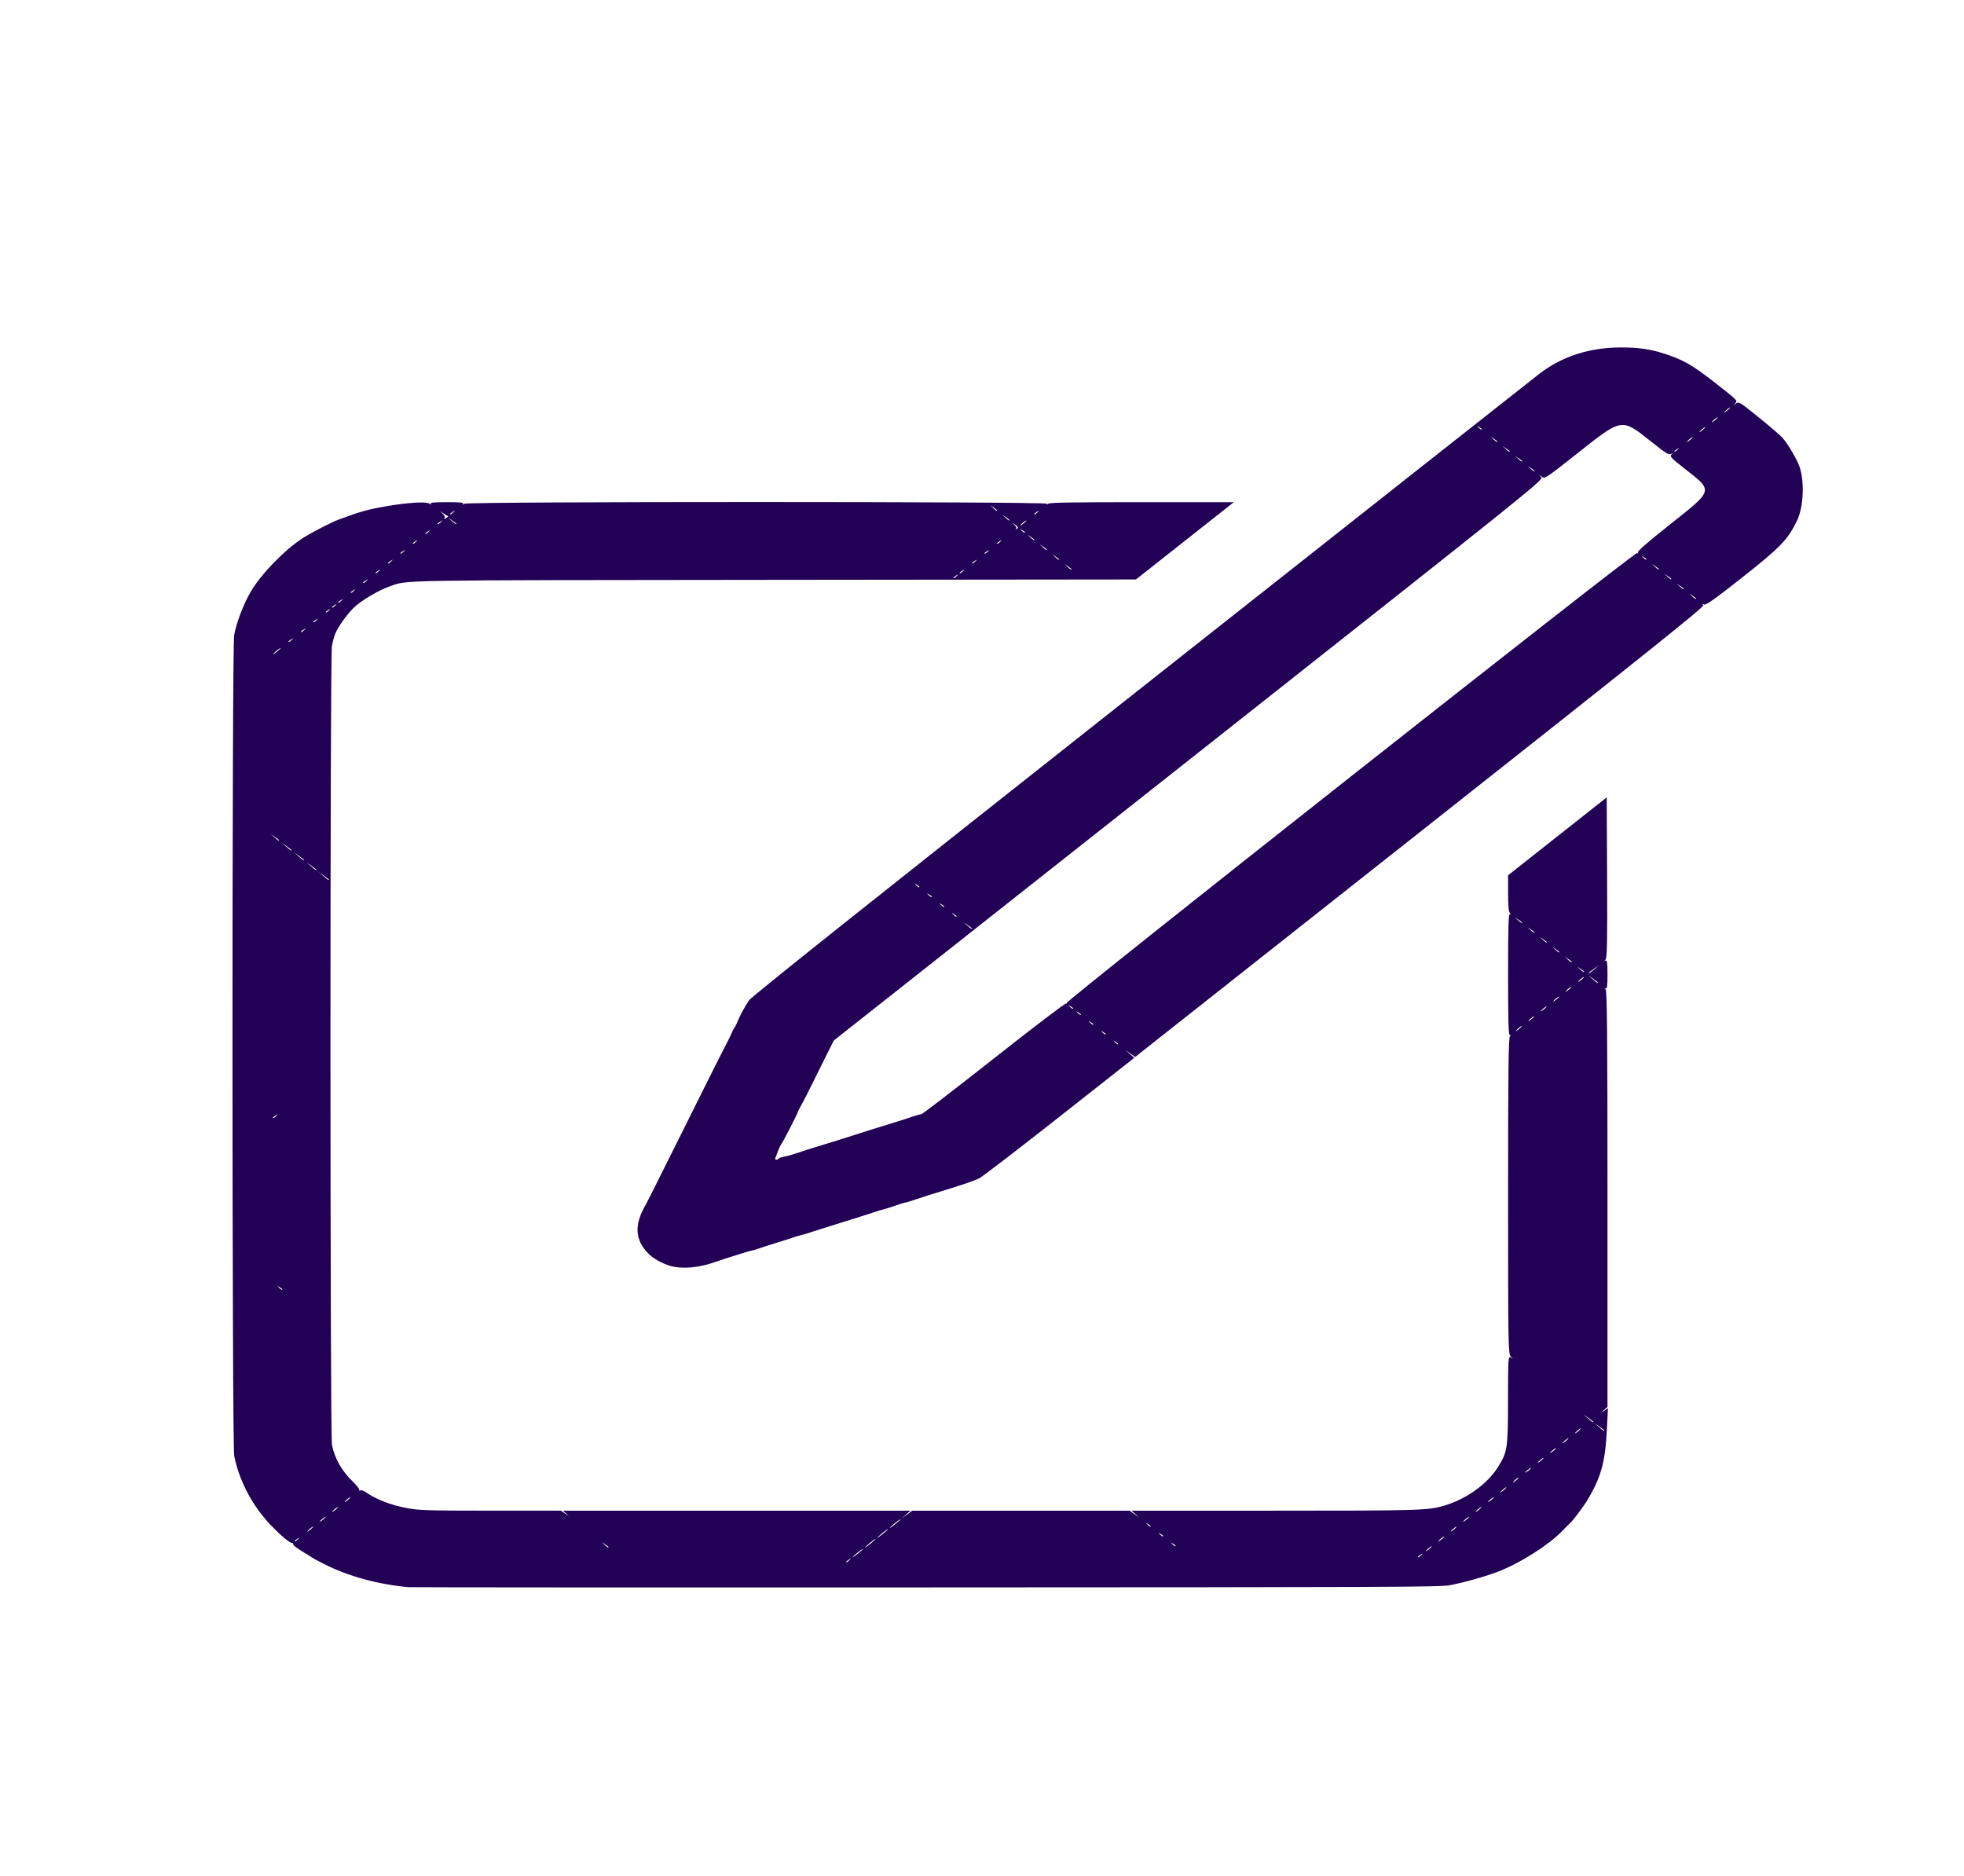 <?xml version="1.0" encoding="UTF-8" standalone="no"?>
<svg
   xmlns:dc="http://purl.org/dc/elements/1.1/"
   xmlns:cc="http://creativecommons.org/ns#"
   xmlns:rdf="http://www.w3.org/1999/02/22-rdf-syntax-ns#"
   xmlns:svg="http://www.w3.org/2000/svg"
   xmlns="http://www.w3.org/2000/svg"
   xmlns:sodipodi="http://sodipodi.sourceforge.net/DTD/sodipodi-0.dtd"
   xmlns:inkscape="http://www.inkscape.org/namespaces/inkscape"
   width="89mm"
   height="85mm"
   viewBox="0 0 89 85"
   version="1.1"
   id="svg8"
   inkscape:version="1.0.1 (3bc2e813f5, 2020-09-07)"
   sodipodi:docname="componer.svg">
  <defs
     id="defs2" />
  <sodipodi:namedview
     id="base"
     pagecolor="#ffffff"
     bordercolor="#666666"
     borderopacity="1.0"
     inkscape:pageopacity="0.0"
     inkscape:pageshadow="2"
     inkscape:zoom="0.35"
     inkscape:cx="400"
     inkscape:cy="560"
     inkscape:document-units="mm"
     inkscape:current-layer="g243"
     inkscape:document-rotation="0"
     showgrid="false"
     inkscape:window-width="1258"
     inkscape:window-height="728"
     inkscape:window-x="92"
     inkscape:window-y="0"
     inkscape:window-maximized="0" />
  <g
     inkscape:label="Capa 1"
     inkscape:groupmode="layer"
     id="layer1">
    <g
       id="g243"
       transform="translate(-228.586,-82.587)">
      <path
         style="opacity:1;fill:#220055;stroke-width:0.063"
         d="m 247.115,154.513 c -1.411,-0.128 -2.77,-0.501 -3.863,-1.061 -0.276,-0.141 -0.518,-0.272 -0.537,-0.29 -0.019,-0.018 -0.146,-0.098 -0.282,-0.179 -0.398,-0.236 -0.563,-0.362 -0.563,-0.429 0,-0.035 -0.027,-0.057 -0.061,-0.049 -0.067,0.015 -0.479,-0.318 -0.773,-0.625 -0.102,-0.107 -0.203,-0.207 -0.223,-0.222 -0.02,-0.015 -0.169,-0.19 -0.33,-0.389 -0.629,-0.776 -1.106,-1.784 -1.282,-2.707 -0.105,-0.552 -0.107,-36.574 -0.003,-37.195 0.091,-0.535 0.42,-1.399 0.747,-1.96 0.471,-0.808 1.533,-1.901 2.372,-2.441 0.361,-0.233 1.294,-0.715 1.606,-0.83 0.997,-0.369 1.3,-0.455 2.101,-0.596 1.011,-0.178 1.862,-0.234 2.019,-0.133 0.081,0.052 0.102,0.054 0.067,0.007 -0.041,-0.054 0.122,-0.07 0.73,-0.07 0.607,0 0.771,0.016 0.73,0.07 -0.042,0.055 -0.031,0.055 0.056,-2.2e-4 0.159,-0.102 26.49,-0.101 26.417,4.5e-4 -0.039,0.054 -0.029,0.054 0.045,-4.2e-4 0.074,-0.054 1.024,-0.07 4.252,-0.07 h 4.157 l -2.217,1.751 -2.217,1.751 -16.368,0.017 c -17.558,0.018 -16.605,0.002 -17.451,0.297 -0.501,0.175 -1.274,0.632 -1.615,0.955 -0.302,0.286 -0.717,0.867 -0.852,1.191 -0.048,0.114 -0.115,0.365 -0.15,0.556 -0.089,0.485 -0.087,35.776 0.002,36.203 0.132,0.633 0.441,1.175 0.954,1.672 0.176,0.171 0.302,0.335 0.279,0.364 -0.023,0.029 10e-4,0.04 0.053,0.025 0.052,-0.016 0.156,0.016 0.232,0.07 0.472,0.337 1.186,0.612 1.922,0.74 0.551,0.096 0.918,0.107 3.774,0.108 l 3.163,0.001 0.18,0.125 0.18,0.125 -0.134,-0.125 -0.134,-0.125 h 7.874 7.874 l -0.207,0.181 -0.207,0.181 0.25,-0.181 0.25,-0.181 h 4.921 4.921 l 0.215,0.153 0.215,0.153 -0.17,-0.153 -0.17,-0.153 6.436,-1e-5 c 6.61,-1e-5 6.975,-0.011 7.706,-0.22 1.014,-0.291 1.991,-0.991 2.472,-1.772 0.422,-0.684 0.442,-0.821 0.445,-3.032 0.003,-1.891 0.009,-1.991 0.126,-1.919 0.117,0.072 0.117,0.07 0,-0.039 -0.116,-0.108 -0.123,-0.537 -0.123,-7.285 0,-5.659 0.019,-7.186 0.088,-7.245 0.07,-0.06 0.07,-0.067 0,-0.036 -0.07,0.031 -0.088,-0.534 -0.088,-2.747 0,-2.213 0.018,-2.778 0.088,-2.747 0.07,0.031 0.07,0.024 0,-0.036 -0.062,-0.053 -0.088,-0.316 -0.088,-0.895 v -0.82 l 2.235,-1.765 2.235,-1.765 0.018,3.632 c 0.014,2.851 -0.001,3.651 -0.07,3.718 -0.07,0.068 -0.07,0.078 -10e-4,0.045 0.069,-0.033 0.088,0.108 0.088,0.632 0,0.523 -0.02,0.665 -0.088,0.634 -0.07,-0.031 -0.07,-0.024 0,0.036 0.07,0.059 0.088,2.037 0.088,9.498 v 9.423 l -0.158,0.142 -0.158,0.142 0.168,-0.111 0.168,-0.111 -0.047,0.95 c -0.073,1.478 -0.257,2.156 -0.869,3.192 -0.163,0.277 -0.695,0.988 -0.791,1.056 -0.021,0.015 -0.177,0.172 -0.347,0.348 -0.623,0.647 -1.859,1.437 -2.89,1.847 -0.522,0.207 -1.625,0.519 -2.222,0.629 -0.449,0.082 -2.574,0.091 -23.725,0.098 -12.778,0.005 -23.327,-5.3e-4 -23.443,-0.011 z m 19.968,-1.23 c 0.088,-0.088 0.085,-0.09 -0.027,-0.021 -0.068,0.042 -0.123,0.086 -0.123,0.097 0,0.046 0.058,0.016 0.15,-0.076 z m 0.413,-0.32 c 0.131,-0.107 0.223,-0.195 0.204,-0.195 -0.019,0 -0.143,0.088 -0.274,0.195 -0.131,0.107 -0.223,0.195 -0.204,0.195 0.019,0 0.143,-0.088 0.274,-0.195 z m 25.494,0.097 c 0.088,-0.088 0.085,-0.09 -0.027,-0.021 -0.068,0.042 -0.123,0.086 -0.123,0.097 0,0.046 0.058,0.016 0.15,-0.076 z m 0.378,-0.292 c 0.07,-0.061 0.112,-0.111 0.092,-0.111 -0.019,0 -0.092,0.05 -0.163,0.111 -0.07,0.061 -0.112,0.111 -0.092,0.111 0.019,0 0.092,-0.05 0.163,-0.111 z m -37.207,-0.075 c 0,-0.011 -0.071,-0.067 -0.158,-0.125 l -0.158,-0.106 0.134,0.125 c 0.126,0.118 0.183,0.15 0.183,0.106 z m 11.898,-0.175 c 0.131,-0.107 0.223,-0.195 0.204,-0.195 -0.019,0 -0.143,0.088 -0.274,0.195 -0.131,0.107 -0.223,0.195 -0.204,0.195 0.019,0 0.143,-0.088 0.274,-0.195 z m 13.799,0.118 c 0,-0.011 -0.055,-0.055 -0.123,-0.097 -0.112,-0.069 -0.114,-0.067 -0.027,0.021 0.092,0.093 0.15,0.122 0.15,0.076 z m -39.767,-0.299 c 0.088,-0.088 0.085,-0.09 -0.027,-0.021 -0.068,0.042 -0.123,0.086 -0.123,0.097 0,0.046 0.058,0.016 0.15,-0.076 z m 51.841,-0.014 c 0.07,-0.061 0.112,-0.111 0.092,-0.111 -0.019,0 -0.092,0.05 -0.163,0.111 -0.07,0.061 -0.112,0.111 -0.092,0.111 0.019,0 0.092,-0.05 0.163,-0.111 z m -25.309,-0.25 c 0.131,-0.107 0.223,-0.195 0.204,-0.195 -0.019,0 -0.143,0.088 -0.274,0.195 -0.131,0.107 -0.223,0.195 -0.204,0.195 0.019,0 0.143,-0.088 0.274,-0.195 z m 12.672,0.118 c 0,-0.011 -0.055,-0.055 -0.123,-0.097 -0.112,-0.069 -0.114,-0.067 -0.027,0.021 0.092,0.093 0.15,0.122 0.15,0.076 z m -38.615,-0.313 c 0.07,-0.061 0.112,-0.111 0.092,-0.111 -0.019,0 -0.092,0.05 -0.163,0.111 -0.07,0.061 -0.112,0.111 -0.092,0.111 0.019,0 0.092,-0.05 0.163,-0.111 z m 51.815,0 c 0.07,-0.061 0.112,-0.111 0.092,-0.111 -0.019,0 -0.092,0.05 -0.163,0.111 -0.07,0.061 -0.112,0.111 -0.092,0.111 0.019,0 0.092,-0.05 0.163,-0.111 z m -25.309,-0.25 c 0.131,-0.107 0.223,-0.195 0.204,-0.195 -0.019,0 -0.143,0.088 -0.274,0.195 -0.131,0.107 -0.223,0.195 -0.204,0.195 0.019,0 0.143,-0.088 0.274,-0.195 z m 11.546,0.118 c 0,-0.011 -0.055,-0.055 -0.123,-0.097 -0.112,-0.069 -0.114,-0.067 -0.027,0.021 0.092,0.093 0.15,0.122 0.15,0.076 z m -37.488,-0.313 c 0.07,-0.061 0.112,-0.111 0.092,-0.111 -0.019,0 -0.092,0.05 -0.163,0.111 -0.07,0.061 -0.112,0.111 -0.092,0.111 0.019,0 0.092,-0.05 0.163,-0.111 z m 51.815,0 c 0.07,-0.061 0.112,-0.111 0.092,-0.111 -0.019,0 -0.092,0.05 -0.163,0.111 -0.07,0.061 -0.112,0.111 -0.092,0.111 0.019,0 0.092,-0.05 0.163,-0.111 z m -51.252,-0.445 c 0.07,-0.061 0.112,-0.111 0.092,-0.111 -0.019,0 -0.092,0.05 -0.163,0.111 -0.07,0.061 -0.112,0.111 -0.092,0.111 0.019,0 0.093,-0.05 0.163,-0.111 z m 51.815,0 c 0.07,-0.061 0.112,-0.111 0.092,-0.111 -0.019,0 -0.092,0.05 -0.163,0.111 -0.07,0.061 -0.112,0.111 -0.092,0.111 0.019,0 0.092,-0.05 0.163,-0.111 z m -51.252,-0.445 c 0.07,-0.061 0.112,-0.111 0.092,-0.111 -0.019,0 -0.093,0.05 -0.163,0.111 -0.07,0.061 -0.112,0.111 -0.092,0.111 0.019,0 0.092,-0.05 0.163,-0.111 z m 51.815,0 c 0.07,-0.061 0.112,-0.111 0.092,-0.111 -0.019,0 -0.092,0.05 -0.163,0.111 -0.07,0.061 -0.112,0.111 -0.092,0.111 0.019,0 0.093,-0.05 0.163,-0.111 z m 0.563,-0.445 c 0.07,-0.061 0.112,-0.111 0.092,-0.111 -0.019,0 -0.092,0.05 -0.163,0.111 -0.07,0.061 -0.112,0.111 -0.092,0.111 0.019,0 0.092,-0.05 0.163,-0.111 z m 0.563,-0.445 c 0.07,-0.061 0.112,-0.111 0.092,-0.111 -0.019,0 -0.092,0.05 -0.163,0.111 -0.07,0.061 -0.112,0.111 -0.092,0.111 0.019,0 0.092,-0.05 0.163,-0.111 z m 0.563,-0.445 c 0.07,-0.061 0.112,-0.111 0.092,-0.111 -0.019,0 -0.092,0.05 -0.163,0.111 -0.07,0.061 -0.112,0.111 -0.092,0.111 0.019,0 0.092,-0.05 0.163,-0.111 z m 0.563,-0.445 c 0.07,-0.061 0.112,-0.111 0.092,-0.111 -0.019,0 -0.092,0.05 -0.163,0.111 -0.07,0.061 -0.112,0.111 -0.092,0.111 0.019,0 0.092,-0.05 0.163,-0.111 z m 0.563,-0.445 c 0.07,-0.061 0.112,-0.111 0.092,-0.111 -0.019,0 -0.092,0.05 -0.163,0.111 -0.07,0.061 -0.112,0.111 -0.092,0.111 0.019,0 0.092,-0.05 0.163,-0.111 z m 0.563,-0.445 c 0.07,-0.061 0.112,-0.111 0.092,-0.111 -0.019,0 -0.092,0.05 -0.163,0.111 -0.07,0.061 -0.112,0.111 -0.092,0.111 0.019,0 0.093,-0.05 0.163,-0.111 z m 0.563,-0.445 c 0.07,-0.061 0.112,-0.111 0.092,-0.111 -0.019,0 -0.093,0.05 -0.163,0.111 -0.07,0.061 -0.112,0.111 -0.092,0.111 0.019,0 0.092,-0.05 0.163,-0.111 z m 1.162,-0.017 c 0,-0.01 -0.103,-0.091 -0.229,-0.181 l -0.229,-0.163 0.207,0.181 c 0.193,0.168 0.251,0.206 0.251,0.163 z m -0.493,-0.389 c 0,-0.01 -0.103,-0.091 -0.229,-0.181 l -0.229,-0.163 0.207,0.181 c 0.193,0.168 0.251,0.206 0.251,0.163 z m -59.418,-6.008 c 0,-0.012 -0.056,-0.055 -0.123,-0.097 -0.112,-0.069 -0.114,-0.067 -0.027,0.021 0.092,0.093 0.15,0.122 0.15,0.076 z m -0.273,-7.86 c 0.088,-0.088 0.085,-0.09 -0.027,-0.021 -0.068,0.042 -0.123,0.086 -0.123,0.097 0,0.046 0.058,0.016 0.15,-0.076 z m 56.347,-3.961 c 0.07,-0.061 0.112,-0.111 0.092,-0.111 -0.019,0 -0.092,0.05 -0.163,0.111 -0.07,0.061 -0.112,0.111 -0.092,0.111 0.019,0 0.092,-0.05 0.163,-0.111 z m 0.563,-0.445 c 0.07,-0.061 0.112,-0.111 0.092,-0.111 -0.019,0 -0.092,0.05 -0.163,0.111 -0.07,0.061 -0.112,0.111 -0.092,0.111 0.019,0 0.092,-0.05 0.163,-0.111 z m 0.563,-0.445 c 0.07,-0.061 0.112,-0.111 0.092,-0.111 -0.019,0 -0.093,0.05 -0.163,0.111 -0.07,0.061 -0.112,0.111 -0.092,0.111 0.019,0 0.092,-0.05 0.163,-0.111 z m 0.563,-0.445 c 0.07,-0.061 0.112,-0.111 0.092,-0.111 -0.019,0 -0.092,0.05 -0.163,0.111 -0.07,0.061 -0.112,0.111 -0.092,0.111 0.019,0 0.092,-0.05 0.163,-0.111 z m 0.563,-0.445 c 0.07,-0.061 0.112,-0.111 0.092,-0.111 -0.019,0 -0.092,0.05 -0.163,0.111 -0.07,0.061 -0.112,0.111 -0.092,0.111 0.019,0 0.093,-0.05 0.163,-0.111 z m 1.302,-0.295 c 0,-0.01 -0.103,-0.091 -0.229,-0.181 l -0.229,-0.163 0.207,0.181 c 0.193,0.168 0.251,0.206 0.251,0.163 z m -0.739,-0.149 c 0.07,-0.061 0.112,-0.111 0.092,-0.111 -0.019,0 -0.092,0.05 -0.163,0.111 -0.07,0.061 -0.112,0.111 -0.092,0.111 0.019,0 0.092,-0.05 0.163,-0.111 z m 0.568,-0.459 0.207,-0.181 -0.229,0.163 c -0.213,0.152 -0.261,0.198 -0.207,0.198 0.012,0 0.115,-0.081 0.229,-0.181 z m -0.462,0.106 c 0,-0.011 -0.071,-0.067 -0.158,-0.125 l -0.158,-0.106 0.134,0.125 c 0.126,0.118 0.183,0.15 0.183,0.106 z m -0.563,-0.445 c 0,-0.011 -0.071,-0.067 -0.158,-0.125 l -0.158,-0.106 0.134,0.125 c 0.126,0.118 0.183,0.15 0.183,0.106 z m -0.563,-0.445 c 0,-0.011 -0.071,-0.067 -0.158,-0.125 l -0.158,-0.106 0.134,0.125 c 0.126,0.118 0.183,0.15 0.183,0.106 z m -0.563,-0.445 c 0,-0.011 -0.071,-0.067 -0.158,-0.125 l -0.158,-0.106 0.134,0.125 c 0.126,0.118 0.183,0.15 0.183,0.106 z m -0.563,-0.445 c 0,-0.011 -0.071,-0.067 -0.158,-0.125 l -0.158,-0.106 0.134,0.125 c 0.126,0.118 0.183,0.15 0.183,0.106 z m -0.563,-0.445 c 0,-0.011 -0.071,-0.067 -0.158,-0.125 l -0.158,-0.106 0.134,0.125 c 0.126,0.118 0.183,0.15 0.183,0.106 z m -54.068,-1.944 c 0,-0.01 -0.103,-0.091 -0.229,-0.181 l -0.229,-0.163 0.207,0.181 c 0.193,0.168 0.251,0.206 0.251,0.163 z m -0.563,-0.445 c 0,-0.01 -0.103,-0.091 -0.229,-0.181 l -0.229,-0.163 0.207,0.181 c 0.193,0.168 0.251,0.206 0.251,0.163 z m -0.563,-0.445 c 0,-0.01 -0.103,-0.091 -0.229,-0.181 l -0.229,-0.163 0.207,0.181 c 0.193,0.168 0.251,0.206 0.251,0.163 z m -0.563,-0.445 c 0,-0.01 -0.103,-0.091 -0.229,-0.181 l -0.229,-0.163 0.207,0.181 c 0.193,0.168 0.251,0.206 0.251,0.163 z m -0.563,-0.446 c 0,-0.01 -0.087,-0.079 -0.194,-0.153 l -0.194,-0.135 0.171,0.153 c 0.16,0.143 0.217,0.178 0.217,0.135 z m -0.07,-8.572 c 0.091,-0.076 0.15,-0.139 0.13,-0.139 -0.019,0 -0.11,0.063 -0.201,0.139 -0.091,0.076 -0.149,0.139 -0.13,0.139 0.019,0 0.11,-0.063 0.201,-0.139 z m 0.643,-0.514 c 0.088,-0.088 0.085,-0.09 -0.027,-0.021 -0.068,0.042 -0.123,0.086 -0.123,0.097 0,0.046 0.058,0.016 0.15,-0.076 z m 0.563,-0.445 c 0.088,-0.088 0.085,-0.09 -0.027,-0.021 -0.068,0.042 -0.123,0.086 -0.123,0.097 0,0.046 0.058,0.016 0.15,-0.076 z m 0.563,-0.445 c 0.088,-0.088 0.085,-0.09 -0.027,-0.021 -0.068,0.042 -0.123,0.086 -0.123,0.097 0,0.046 0.058,0.016 0.15,-0.076 z m 0.563,-0.445 c 0.088,-0.088 0.085,-0.09 -0.027,-0.021 -0.068,0.042 -0.123,0.086 -0.123,0.097 0,0.046 0.058,0.016 0.15,-0.076 z m 0.282,-0.222 c 0.088,-0.088 0.085,-0.09 -0.027,-0.021 -0.068,0.042 -0.123,0.086 -0.123,0.097 0,0.046 0.058,0.016 0.15,-0.076 z m 0.282,-0.222 c 0.088,-0.088 0.085,-0.09 -0.027,-0.021 -0.117,0.073 -0.155,0.118 -0.097,0.118 0.015,0 0.07,-0.044 0.123,-0.097 z m 0.563,-0.445 c 0.088,-0.088 0.085,-0.09 -0.027,-0.021 -0.068,0.042 -0.123,0.086 -0.123,0.097 0,0.046 0.058,0.016 0.15,-0.076 z m 0.563,-0.445 c 0.088,-0.088 0.085,-0.09 -0.027,-0.021 -0.068,0.042 -0.123,0.086 -0.123,0.097 0,0.046 0.058,0.016 0.15,-0.076 z m 26.752,-0.222 c 0.088,-0.088 0.085,-0.09 -0.027,-0.021 -0.068,0.042 -0.123,0.086 -0.123,0.097 0,0.046 0.058,0.016 0.15,-0.076 z m -26.189,-0.222 c 0.088,-0.088 0.085,-0.09 -0.027,-0.021 -0.117,0.073 -0.155,0.118 -0.097,0.118 0.015,0 0.07,-0.044 0.123,-0.097 z m 26.471,0 c 0.088,-0.088 0.085,-0.09 -0.027,-0.021 -0.068,0.042 -0.123,0.086 -0.123,0.097 0,0.046 0.058,0.016 0.15,-0.076 z m 4.919,-0.089 c 0,-0.011 -0.071,-0.067 -0.158,-0.125 l -0.158,-0.106 0.134,0.125 c 0.126,0.118 0.183,0.15 0.183,0.106 z m -30.826,-0.356 c 0.088,-0.088 0.085,-0.09 -0.027,-0.021 -0.117,0.073 -0.155,0.118 -0.097,0.118 0.015,0 0.07,-0.044 0.123,-0.097 z m 26.471,0 c 0.088,-0.088 0.085,-0.09 -0.027,-0.021 -0.068,0.042 -0.123,0.086 -0.123,0.097 0,0.046 0.058,0.016 0.15,-0.076 z m 3.793,-0.089 c 0,-0.011 -0.071,-0.067 -0.158,-0.125 l -0.158,-0.106 0.134,0.125 c 0.126,0.118 0.183,0.15 0.183,0.106 z m -29.7,-0.356 c 0.088,-0.088 0.085,-0.09 -0.027,-0.021 -0.117,0.073 -0.155,0.118 -0.097,0.118 0.015,0 0.07,-0.044 0.123,-0.097 z m 26.471,0 c 0.088,-0.088 0.085,-0.09 -0.027,-0.021 -0.068,0.042 -0.123,0.086 -0.123,0.097 0,0.046 0.058,0.016 0.15,-0.076 z m 2.666,-0.089 c 0,-0.011 -0.071,-0.067 -0.158,-0.125 l -0.158,-0.106 0.134,0.125 c 0.126,0.118 0.183,0.15 0.183,0.106 z m -28.574,-0.356 c 0.088,-0.088 0.085,-0.09 -0.027,-0.021 -0.117,0.073 -0.155,0.118 -0.097,0.118 0.015,0 0.07,-0.044 0.123,-0.097 z m 26.471,0 c 0.088,-0.088 0.085,-0.09 -0.027,-0.021 -0.068,0.042 -0.123,0.086 -0.123,0.097 0,0.046 0.058,0.016 0.15,-0.076 z m 1.54,-0.089 c 0,-0.011 -0.071,-0.067 -0.158,-0.125 l -0.158,-0.106 0.134,0.125 c 0.126,0.118 0.183,0.15 0.183,0.106 z m -27.447,-0.356 c 0.088,-0.088 0.085,-0.09 -0.027,-0.021 -0.117,0.073 -0.155,0.118 -0.097,0.118 0.015,0 0.07,-0.044 0.123,-0.097 z m 27.025,0.021 c 0,-0.011 -0.055,-0.055 -0.123,-0.097 -0.112,-0.069 -0.114,-0.067 -0.027,0.021 0.092,0.093 0.15,0.122 0.15,0.076 z m -0.323,-0.194 c 0.021,-0.026 -0.033,-0.095 -0.119,-0.153 -0.156,-0.104 -0.156,-0.104 -0.033,0.011 0.068,0.064 0.102,0.132 0.076,0.153 -0.026,0.02 -0.028,0.037 -0.004,0.037 0.024,0 0.06,-0.022 0.081,-0.048 z m 0.287,-0.23 c 0.07,-0.061 0.112,-0.111 0.092,-0.111 -0.019,0 -0.092,0.05 -0.163,0.111 -0.07,0.061 -0.112,0.111 -0.092,0.111 0.019,0 0.093,-0.05 0.163,-0.111 z m -26.426,-0.042 c 0.088,-0.088 0.085,-0.09 -0.027,-0.021 -0.117,0.073 -0.155,0.118 -0.097,0.118 0.015,0 0.07,-0.044 0.123,-0.097 z m 0.695,0.079 c 0,-0.01 -0.087,-0.079 -0.194,-0.153 l -0.194,-0.135 0.171,0.153 c 0.16,0.143 0.217,0.178 0.217,0.135 z m 25.063,-0.168 c 0,-0.011 -0.071,-0.067 -0.158,-0.125 l -0.158,-0.106 0.134,0.125 c 0.126,0.118 0.183,0.15 0.183,0.106 z m -25.431,-0.17 c -0.011,-0.004 -0.099,-0.056 -0.195,-0.117 l -0.176,-0.111 0.13,0.122 c 0.078,0.073 0.108,0.151 0.074,0.195 -0.042,0.055 -0.026,0.054 0.065,-0.005 0.067,-0.043 0.112,-0.08 0.102,-0.084 z m 0.236,-0.186 c 0.088,-0.088 0.085,-0.09 -0.027,-0.021 -0.117,0.073 -0.155,0.118 -0.097,0.118 0.015,0 0.07,-0.044 0.123,-0.097 z m 26.471,0 c 0.088,-0.088 0.085,-0.09 -0.027,-0.021 -0.068,0.042 -0.123,0.086 -0.123,0.097 0,0.046 0.058,0.016 0.15,-0.076 z m -1.839,-0.089 c 0,-0.011 -0.071,-0.067 -0.158,-0.125 l -0.158,-0.106 0.134,0.125 c 0.126,0.118 0.183,0.15 0.183,0.106 z m -14.805,34.243 c -0.365,-0.103 -0.782,-0.339 -1.002,-0.566 -0.607,-0.628 -0.639,-1.309 -0.104,-2.217 0.036,-0.061 0.339,-0.662 0.673,-1.334 0.334,-0.673 0.871,-1.749 1.193,-2.391 0.322,-0.642 0.796,-1.593 1.054,-2.113 0.258,-0.52 0.575,-1.145 0.703,-1.39 0.129,-0.245 0.257,-0.507 0.285,-0.584 0.028,-0.076 0.075,-0.164 0.104,-0.195 0.029,-0.031 0.092,-0.156 0.141,-0.278 0.112,-0.282 0.313,-0.653 0.526,-0.97 0.114,-0.17 5.69,-4.61 17.79,-14.167 9.693,-7.656 17.814,-14.064 18.046,-14.241 1.021,-0.776 2.254,-1.171 3.666,-1.173 0.81,-0.001 1.337,0.075 2.002,0.291 0.837,0.272 1.235,0.503 2.304,1.337 0.98,0.765 0.999,0.785 0.88,0.897 -0.12,0.112 -0.119,0.113 0.023,0.018 0.142,-0.094 0.165,-0.081 1.024,0.612 0.483,0.389 0.967,0.803 1.075,0.919 0.25,0.268 0.706,1.046 0.806,1.375 0.218,0.717 0.157,1.807 -0.134,2.408 -0.416,0.858 -0.752,1.204 -2.504,2.586 -1.204,0.95 -1.605,1.234 -1.698,1.206 -0.097,-0.029 -0.104,-0.022 -0.037,0.032 0.068,0.054 -2.644,2.224 -12.833,10.27 l -12.918,10.202 -0.227,-0.162 -0.227,-0.162 0.207,0.181 0.207,0.181 -3.376,2.659 c -1.857,1.463 -3.502,2.725 -3.656,2.805 -0.154,0.08 -0.78,0.297 -1.39,0.483 -0.61,0.186 -1.288,0.4 -1.505,0.476 -0.217,0.076 -0.422,0.138 -0.455,0.138 -0.033,0 -0.227,0.06 -0.431,0.132 -0.204,0.073 -0.451,0.151 -0.548,0.173 -0.097,0.022 -0.303,0.085 -0.458,0.139 -0.155,0.054 -0.82,0.265 -1.478,0.469 -0.658,0.204 -1.292,0.404 -1.408,0.445 -0.116,0.041 -0.29,0.092 -0.387,0.114 -0.097,0.022 -0.271,0.074 -0.387,0.115 -0.116,0.041 -0.465,0.152 -0.774,0.247 -0.31,0.095 -0.663,0.208 -0.785,0.253 -0.122,0.044 -0.244,0.081 -0.272,0.081 -0.064,0 -1.236,0.365 -1.654,0.515 -0.758,0.272 -1.512,0.339 -2.063,0.184 z m 4.911,-4.864 c 0.022,-0.028 0.143,-0.069 0.268,-0.09 0.125,-0.021 0.355,-0.085 0.51,-0.141 0.155,-0.056 0.741,-0.242 1.302,-0.413 0.561,-0.171 1.116,-0.344 1.232,-0.384 0.237,-0.082 1.227,-0.392 1.971,-0.619 0.271,-0.083 0.626,-0.197 0.788,-0.254 0.162,-0.057 0.336,-0.104 0.385,-0.104 0.05,0 1.534,-1.139 3.299,-2.532 1.765,-1.392 3.236,-2.512 3.269,-2.488 0.033,0.024 0.042,0.017 0.018,-0.015 -0.064,-0.09 25.749,-20.454 25.859,-20.4 0.061,0.03 0.072,0.021 0.035,-0.026 -0.036,-0.047 0.448,-0.469 1.462,-1.273 1.983,-1.574 1.964,-1.502 0.672,-2.513 -0.633,-0.496 -0.698,-0.565 -0.613,-0.651 0.085,-0.085 0.083,-0.088 -0.017,-0.027 -0.097,0.059 -0.227,-0.022 -0.915,-0.569 -1.334,-1.062 -1.293,-1.068 -3.292,0.512 -1.493,1.18 -1.506,1.189 -1.655,1.089 -0.149,-0.099 -0.149,-0.099 -0.025,0.018 0.124,0.117 -0.018,0.231 -15.964,12.824 l -16.089,12.707 -0.276,0.547 c -0.152,0.301 -0.454,0.91 -0.671,1.353 -0.218,0.443 -0.458,0.912 -0.534,1.042 -0.076,0.13 -0.138,0.252 -0.138,0.273 0,0.054 -0.706,1.427 -0.768,1.493 -0.029,0.031 -0.091,0.165 -0.14,0.298 -0.048,0.133 -0.105,0.277 -0.125,0.32 -0.042,0.086 0.086,0.108 0.15,0.026 z m 15.386,-5.196 c 0,-0.012 -0.055,-0.055 -0.123,-0.097 -0.112,-0.069 -0.114,-0.067 -0.027,0.021 0.092,0.093 0.15,0.122 0.15,0.076 z m -0.563,-0.445 c 0,-0.012 -0.055,-0.055 -0.123,-0.097 -0.112,-0.069 -0.114,-0.067 -0.027,0.021 0.092,0.093 0.15,0.122 0.15,0.076 z m -0.563,-0.445 c 0,-0.012 -0.055,-0.055 -0.123,-0.097 -0.112,-0.069 -0.114,-0.067 -0.027,0.021 0.092,0.093 0.15,0.122 0.15,0.076 z m -0.563,-0.445 c 0,-0.012 -0.055,-0.055 -0.123,-0.097 -0.112,-0.069 -0.114,-0.067 -0.027,0.021 0.092,0.093 0.15,0.122 0.15,0.076 z m -0.352,-0.278 c 0,-0.011 -0.055,-0.055 -0.123,-0.097 -0.112,-0.069 -0.114,-0.067 -0.027,0.021 0.092,0.093 0.15,0.122 0.15,0.076 z m -4.576,-3.611 c 0,-0.01 -0.087,-0.079 -0.194,-0.153 l -0.194,-0.135 0.171,0.153 c 0.16,0.143 0.217,0.178 0.217,0.135 z m -0.704,-0.559 c 0,-0.012 -0.055,-0.055 -0.123,-0.097 -0.112,-0.069 -0.114,-0.067 -0.027,0.021 0.092,0.093 0.15,0.122 0.15,0.076 z m -0.563,-0.445 c 0,-0.012 -0.055,-0.055 -0.123,-0.097 -0.112,-0.069 -0.114,-0.067 -0.027,0.021 0.092,0.093 0.15,0.122 0.15,0.076 z m -0.563,-0.445 c 0,-0.012 -0.055,-0.055 -0.123,-0.097 -0.112,-0.069 -0.114,-0.067 -0.027,0.021 0.092,0.093 0.15,0.122 0.15,0.076 z m -0.563,-0.445 c 0,-0.012 -0.055,-0.055 -0.123,-0.097 -0.112,-0.069 -0.114,-0.067 -0.027,0.021 0.092,0.093 0.15,0.122 0.15,0.076 z m 35.2,-13.064 c 0,-0.011 -0.071,-0.067 -0.158,-0.125 l -0.158,-0.106 0.134,0.125 c 0.126,0.118 0.183,0.15 0.183,0.106 z m -0.563,-0.445 c 0,-0.011 -0.071,-0.067 -0.158,-0.125 l -0.158,-0.106 0.134,0.125 c 0.126,0.118 0.183,0.15 0.183,0.106 z m -0.563,-0.445 c 0,-0.011 -0.071,-0.067 -0.158,-0.125 l -0.158,-0.106 0.134,0.125 c 0.126,0.118 0.183,0.15 0.183,0.106 z m -0.563,-0.445 c 0,-0.011 -0.071,-0.067 -0.158,-0.125 l -0.158,-0.106 0.134,0.125 c 0.126,0.118 0.183,0.15 0.183,0.106 z m -0.563,-0.447 c 0,-0.011 -0.055,-0.055 -0.123,-0.097 -0.112,-0.069 -0.114,-0.067 -0.027,0.021 0.092,0.093 0.15,0.122 0.15,0.076 z m -5.069,-4.001 c 0,-0.011 -0.071,-0.067 -0.158,-0.125 l -0.158,-0.106 0.134,0.125 c 0.126,0.118 0.183,0.15 0.183,0.106 z m -0.563,-0.445 c 0,-0.011 -0.071,-0.067 -0.158,-0.125 l -0.158,-0.106 0.134,0.125 c 0.126,0.118 0.183,0.15 0.183,0.106 z m -0.563,-0.445 c 0,-0.011 -0.071,-0.067 -0.158,-0.125 l -0.158,-0.106 0.134,0.125 c 0.126,0.118 0.183,0.15 0.183,0.106 z m 7.612,-0.078 c 0.088,-0.088 0.085,-0.09 -0.027,-0.021 -0.068,0.042 -0.123,0.086 -0.123,0.097 0,0.046 0.058,0.016 0.15,-0.076 z m -8.175,-0.367 c 0,-0.011 -0.071,-0.067 -0.158,-0.125 l -0.158,-0.106 0.134,0.125 c 0.126,0.118 0.183,0.15 0.183,0.106 z m 8.765,-0.092 c 0.07,-0.061 0.112,-0.111 0.092,-0.111 -0.019,0 -0.092,0.05 -0.163,0.111 -0.07,0.061 -0.112,0.111 -0.092,0.111 0.019,0 0.092,-0.05 0.163,-0.111 z m 0.563,-0.445 c 0.07,-0.061 0.112,-0.111 0.092,-0.111 -0.019,0 -0.093,0.05 -0.163,0.111 -0.07,0.061 -0.112,0.111 -0.092,0.111 0.019,0 0.092,-0.05 0.163,-0.111 z m -10.032,-0.021 c 0,-0.011 -0.056,-0.055 -0.123,-0.097 -0.112,-0.069 -0.114,-0.067 -0.027,0.021 0.092,0.093 0.15,0.122 0.15,0.076 z m 10.595,-0.424 c 0.07,-0.061 0.112,-0.111 0.092,-0.111 -0.019,0 -0.092,0.05 -0.163,0.111 -0.07,0.061 -0.112,0.111 -0.092,0.111 0.019,0 0.092,-0.05 0.163,-0.111 z m 0.563,-0.445 c 0.07,-0.061 0.112,-0.111 0.092,-0.111 -0.019,0 -0.092,0.05 -0.163,0.111 -0.07,0.061 -0.112,0.111 -0.092,0.111 0.019,0 0.092,-0.05 0.163,-0.111 z"
         id="path3357" />
    </g>
  </g>
</svg>
